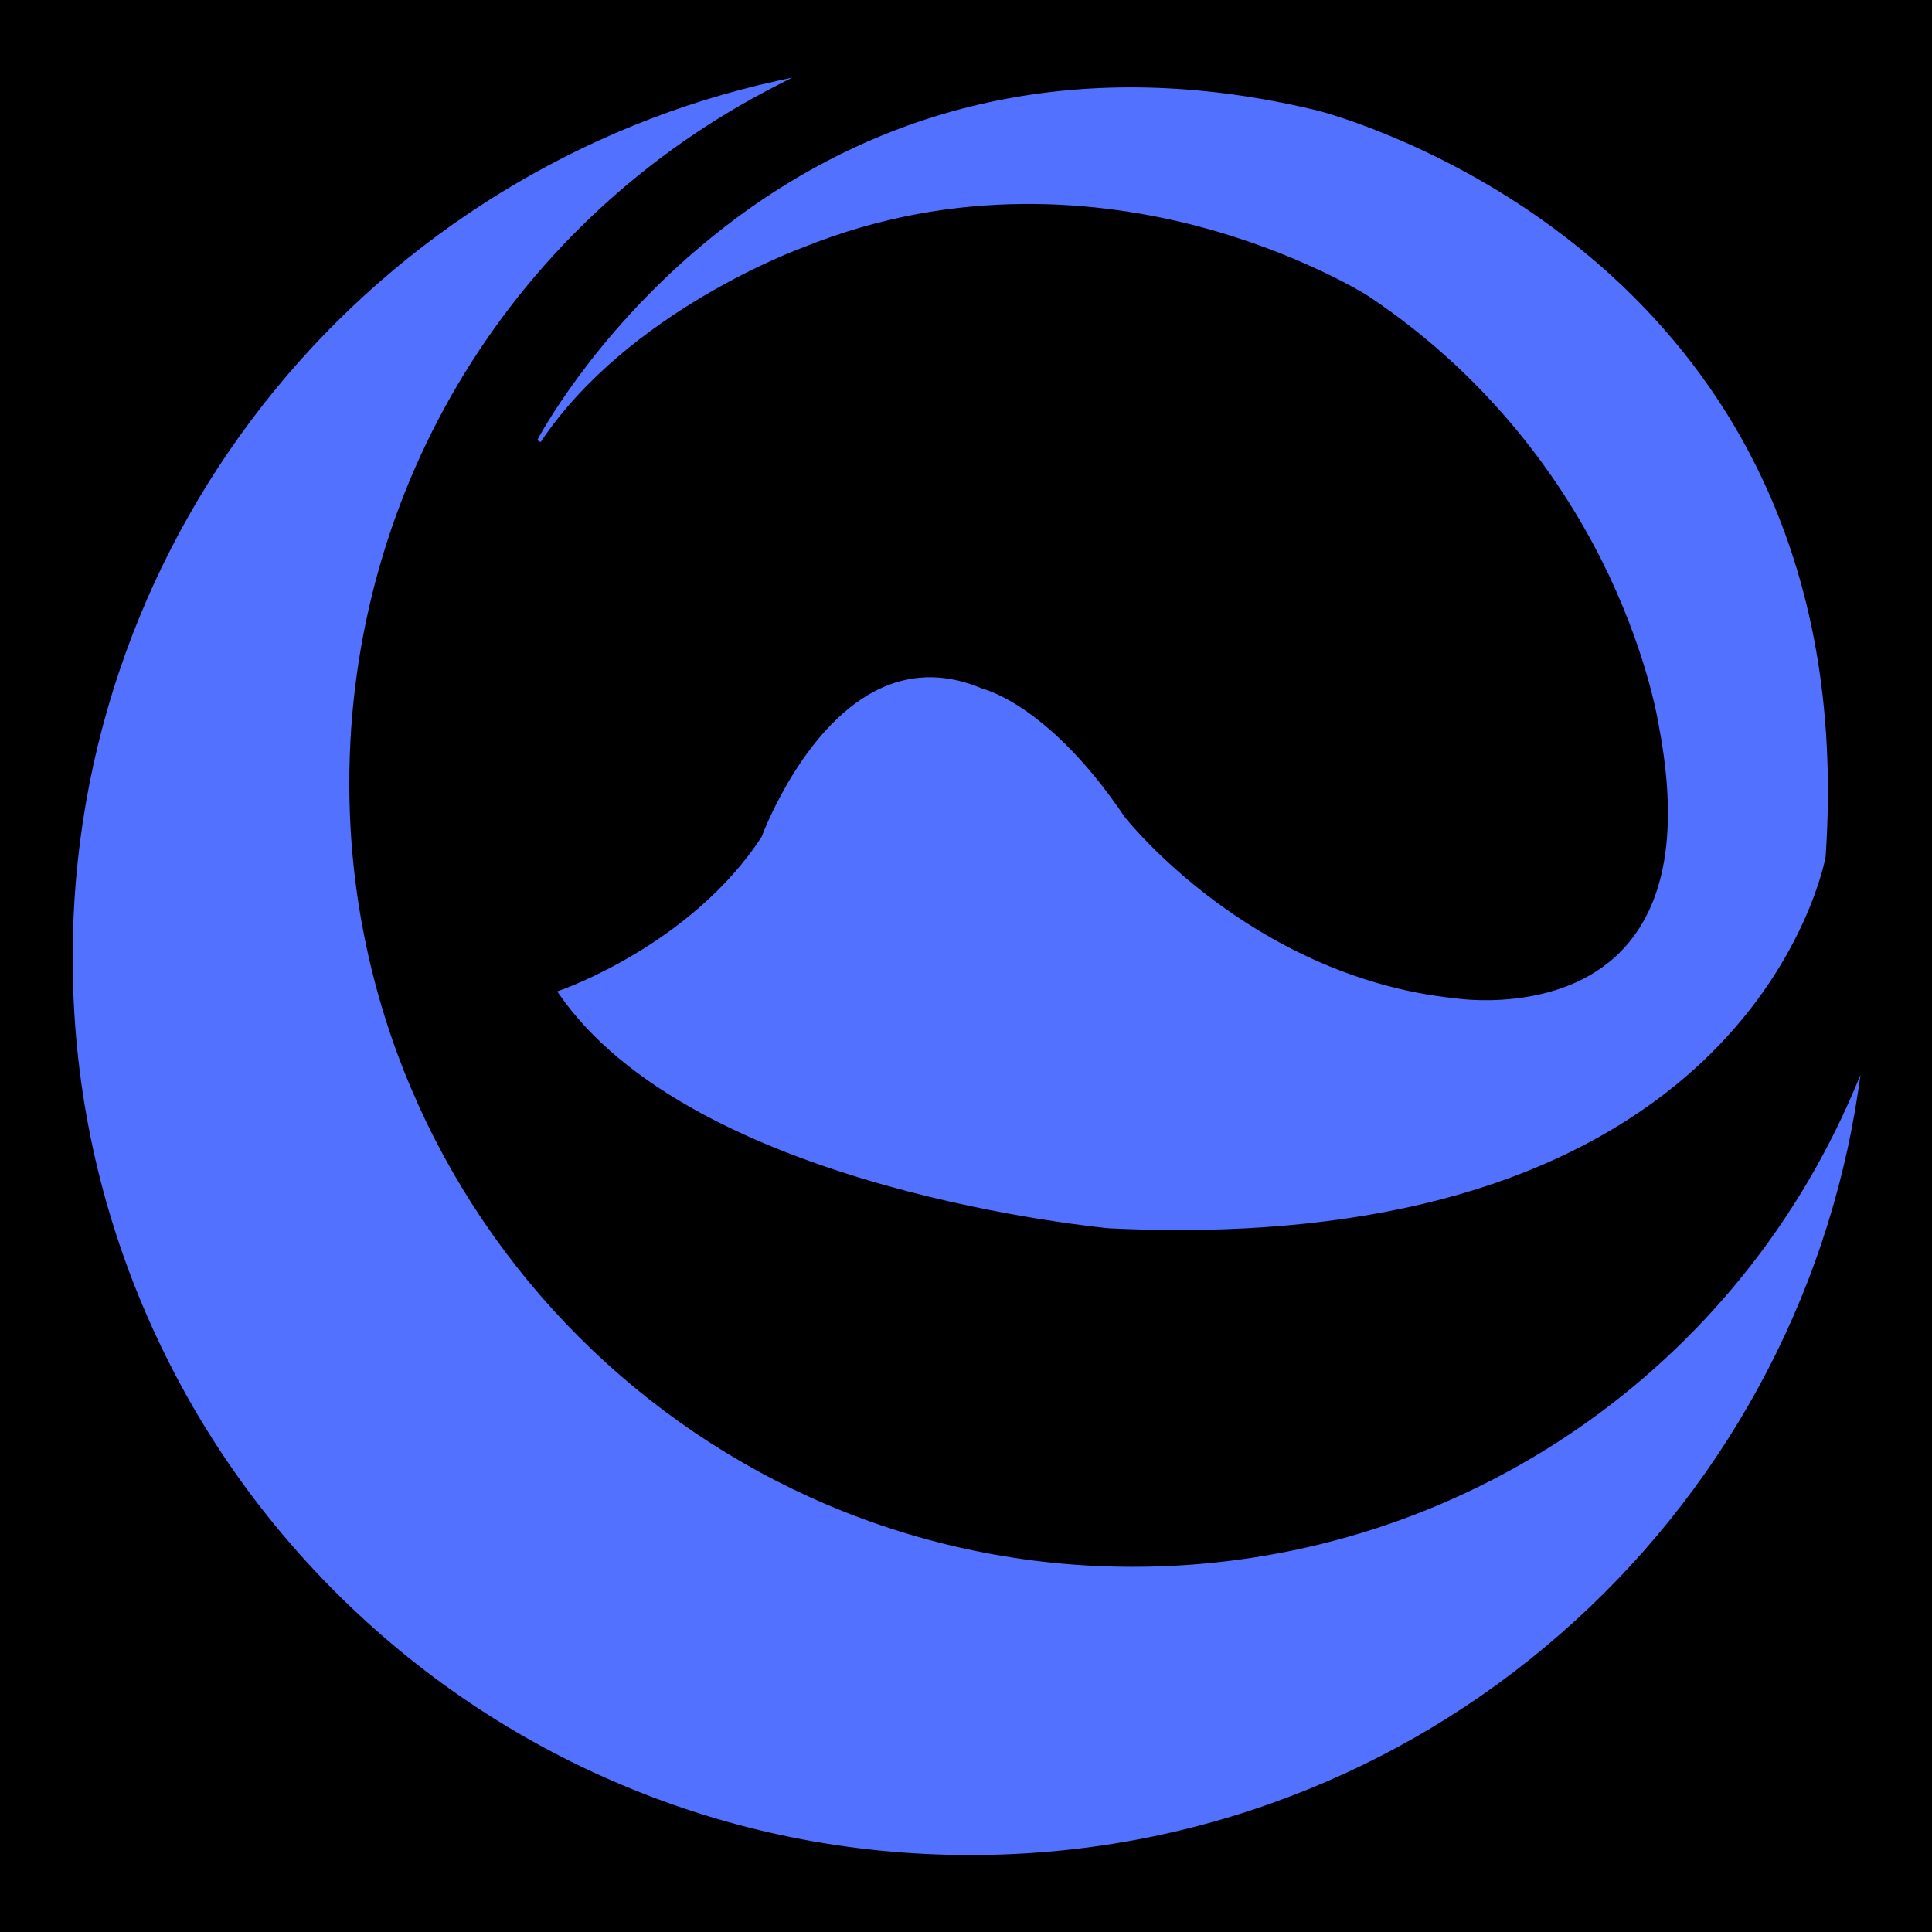 <svg xmlns="http://www.w3.org/2000/svg" xmlns:xlink="http://www.w3.org/1999/xlink" width="500" zoomAndPan="magnify" viewBox="0 0 375 375" height="500" preserveAspectRatio="xMidYMid meet" version="1.0"><defs><clipPath id="id1"><path d="M 14 15.059 L 361.227 15.059 L 361.227 360.059 L 14 360.059 Z M 14 15.059 " clip-rule="nonzero"/></clipPath></defs><rect x="-37.5" width="450" fill="#ffffff" y="-37.5" height="450" fill-opacity="1"/><rect x="-37.5" width="450" fill="#000000" y="-37.5" height="450" fill-opacity="1"/><rect x="-37.5" width="450" fill="#ffffff" y="-37.5" height="450" fill-opacity="1"/><rect x="-37.5" width="450" fill="#000000" y="-37.5" height="450" fill-opacity="1"/><g clip-path="url(#id1)"><path fill="#5271ff" d="M 359.98 211.344 C 336.094 267.695 281.102 304.117 219.887 304.117 C 136.031 304.117 67.801 235.91 67.801 152.066 C 67.801 94.461 99.742 42.469 151.164 16.391 L 153.785 15.059 L 150.914 15.684 C 112.719 24.051 78.008 45.441 53.164 75.93 C 40.781 91.137 31.129 108.152 24.477 126.504 C 17.59 145.496 14.102 165.469 14.102 185.859 C 14.102 209.379 18.711 232.188 27.797 253.668 C 36.574 274.414 49.133 293.039 65.137 309.039 C 81.141 325.039 99.77 337.594 120.52 346.371 C 142.004 355.453 164.82 360.059 188.344 360.059 C 209.738 360.059 230.629 356.227 250.441 348.672 C 269.582 341.375 287.16 330.82 302.676 317.312 C 334.043 290.016 354.652 252.457 360.699 211.547 L 361.125 208.641 Z M 359.98 211.344 " fill-opacity="1" fill-rule="nonzero"/></g><path fill="#5271ff" d="M 104.281 85.434 L 104.93 85.816 C 121.938 60.328 155.469 48.176 155.82 48.051 C 185.781 35.879 214 39.062 232.402 43.883 C 252.348 49.105 265.379 57.32 265.496 57.402 C 291.023 74.414 305.031 96.301 312.293 111.66 C 320.164 128.312 322.02 141.105 322.043 141.254 C 325.809 161.168 323.316 175.77 314.633 184.641 C 302.582 196.953 282.5 193.781 282.273 193.746 C 261.805 191.621 245.512 182.184 235.449 174.641 C 224.527 166.461 218.379 158.68 218.332 158.621 C 204 137.309 191.617 133.91 190.727 133.691 C 184.074 130.824 177.602 130.711 171.488 133.352 C 156.395 139.879 148.242 161.32 147.84 162.41 C 134.176 183.426 108.879 192.172 108.629 192.262 L 108.156 192.422 L 108.438 192.836 C 114.473 201.617 123.852 209.48 136.324 216.203 C 146.285 221.574 158.227 226.23 171.824 230.055 C 194.965 236.559 215.156 238.406 215.375 238.418 C 219.945 238.641 224.426 238.75 228.82 238.75 C 251.863 238.75 272.371 235.727 289.926 229.73 C 306.656 224.016 320.762 215.602 331.836 204.715 C 350.715 186.168 354.297 166.602 354.336 166.402 L 354.344 166.367 C 355.277 153.047 354.77 140.23 352.848 128.262 C 349.68 108.578 342.602 90.711 331.797 75.16 C 323.16 62.719 312.145 51.723 299.051 42.484 C 276.754 26.75 255.879 21.488 255.668 21.438 C 248.332 19.672 241.023 18.406 233.953 17.699 C 213.691 15.641 194.297 17.871 176.32 24.32 C 161.906 29.492 148.355 37.387 136.051 47.766 C 114.793 65.668 104.699 84.633 104.281 85.434 Z M 104.281 85.434 " fill-opacity="1" fill-rule="nonzero"/></svg>
